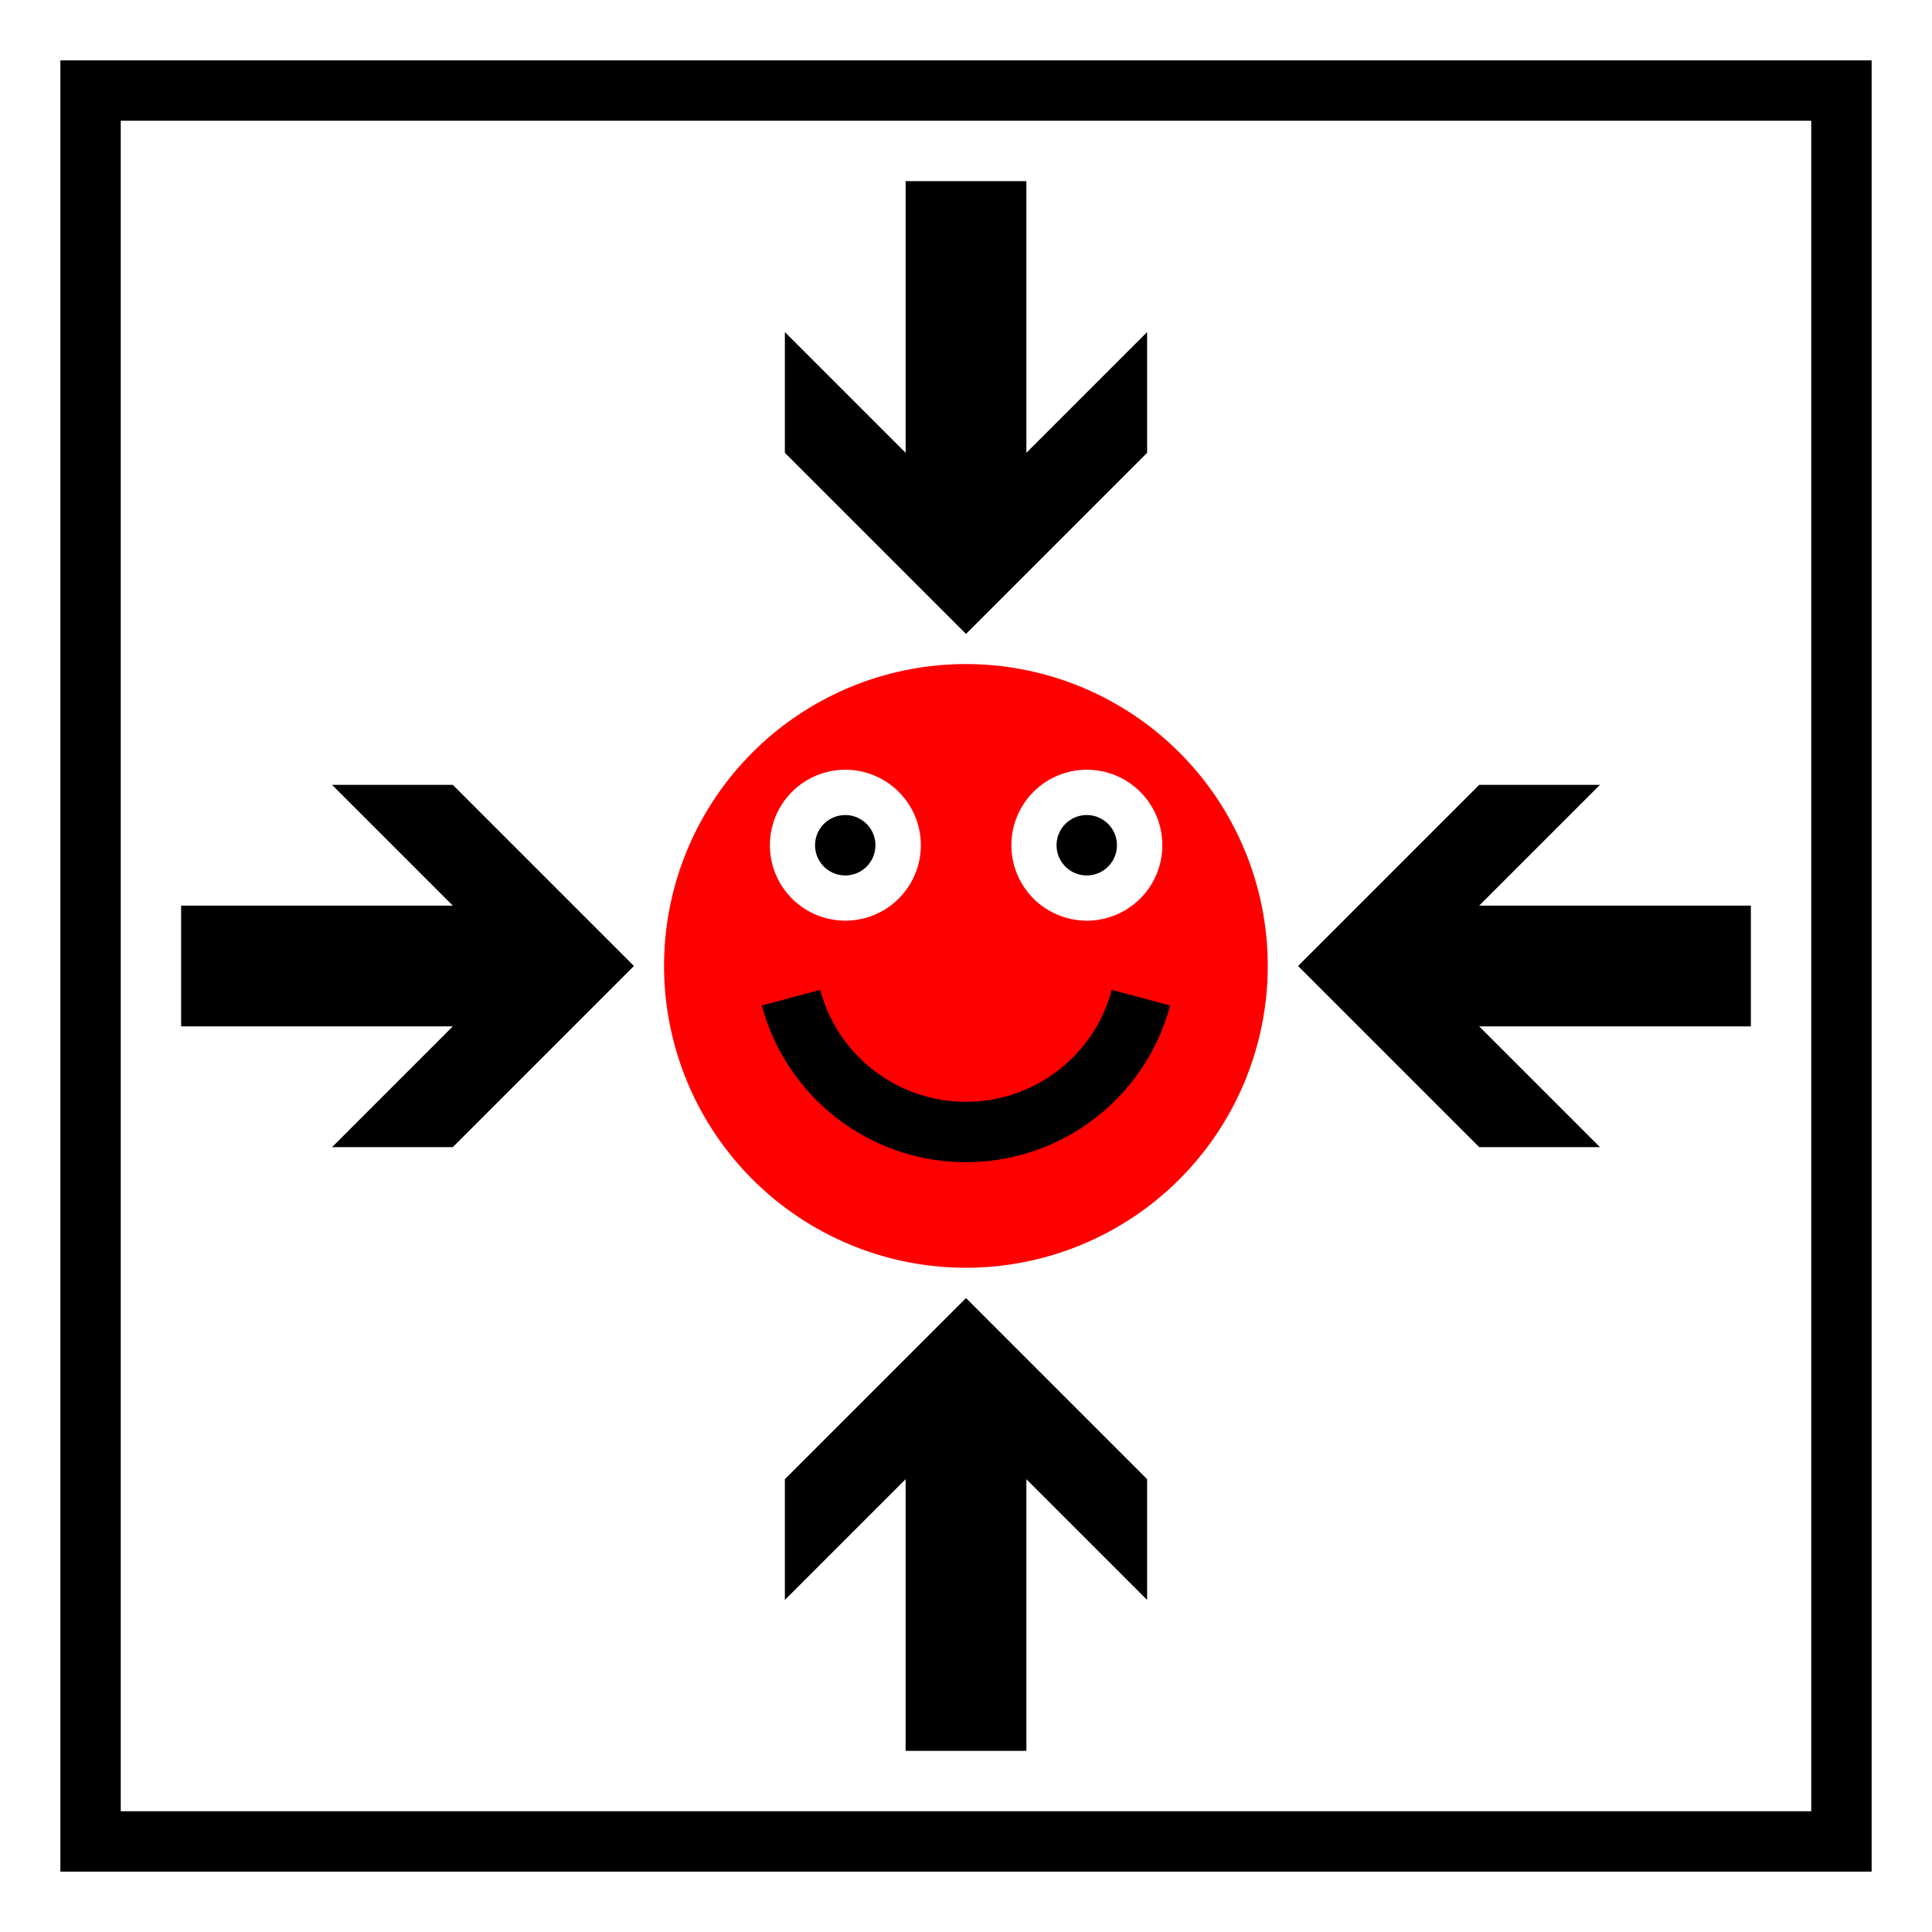 <?xml version="1.0" encoding="UTF-8" standalone="no"?>
<!-- Created with Inkscape (http://www.inkscape.org/) -->

<svg
   xmlns:dc="http://purl.org/dc/elements/1.1/"
   xmlns:cc="http://creativecommons.org/ns#"
   xmlns:rdf="http://www.w3.org/1999/02/22-rdf-syntax-ns#"
   xmlns:svg="http://www.w3.org/2000/svg"
   xmlns="http://www.w3.org/2000/svg"
   xmlns:xlink="http://www.w3.org/1999/xlink"
   xmlns:sodipodi="http://sodipodi.sourceforge.net/DTD/sodipodi-0.dtd"
   xmlns:inkscape="http://www.inkscape.org/namespaces/inkscape"
   width="32px"
   height="32px"
   id="svg3505"
   sodipodi:version="0.32"
   inkscape:version="0.47 r22583"
   sodipodi:docname="center-mcminos-00.svg"
   inkscape:output_extension="org.inkscape.output.svg.inkscape"
   version="1.1">
  <title
     id="title3661">Center McMinos Symbol</title>
  <defs
     id="defs3507">
    <inkscape:perspective
       sodipodi:type="inkscape:persp3d"
       inkscape:vp_x="0 : 16 : 1"
       inkscape:vp_y="0 : 1000 : 0"
       inkscape:vp_z="32 : 16 : 1"
       inkscape:persp3d-origin="16 : 10.666667 : 1"
       id="perspective2836" />
    <inkscape:perspective
       id="perspective2899"
       inkscape:persp3d-origin="0.5 : 0.33333333 : 1"
       inkscape:vp_z="1 : 0.5 : 1"
       inkscape:vp_y="0 : 1000 : 0"
       inkscape:vp_x="0 : 0.5 : 1"
       sodipodi:type="inkscape:persp3d" />
    <inkscape:perspective
       id="perspective3072"
       inkscape:persp3d-origin="0.5 : 0.33333333 : 1"
       inkscape:vp_z="1 : 0.5 : 1"
       inkscape:vp_y="0 : 1000 : 0"
       inkscape:vp_x="0 : 0.5 : 1"
       sodipodi:type="inkscape:persp3d" />
    <inkscape:perspective
       id="perspective2823"
       inkscape:persp3d-origin="0.5 : 0.33333333 : 1"
       inkscape:vp_z="1 : 0.5 : 1"
       inkscape:vp_y="0 : 1000 : 0"
       inkscape:vp_x="0 : 0.5 : 1"
       sodipodi:type="inkscape:persp3d" />
  </defs>
  <sodipodi:namedview
     id="base"
     pagecolor="#ffffff"
     bordercolor="#666666"
     borderopacity="1.0"
     inkscape:pageopacity="0.0"
     inkscape:pageshadow="2"
     inkscape:zoom="18.59375"
     inkscape:cx="16.107563"
     inkscape:cy="16"
     inkscape:current-layer="layer1"
     showgrid="true"
     inkscape:grid-bbox="true"
     inkscape:document-units="px"
     objecttolerance="4"
     gridtolerance="4"
     guidetolerance="4"
     inkscape:window-width="824"
     inkscape:window-height="836"
     inkscape:window-x="0"
     inkscape:window-y="0"
     inkscape:object-paths="true"
     inkscape:object-nodes="true"
     inkscape:snap-bbox="true"
     inkscape:snap-guide="true"
     showguides="true"
     inkscape:guide-bbox="true"
     inkscape:window-maximized="0">
    <inkscape:grid
       type="xygrid"
       id="grid3515"
       units="px"
       visible="true"
       enabled="true"
       spacingx="0.25px"
       spacingy="0.25px"
       empspacing="4"
       snapvisiblegridlinesonly="true" />
  </sodipodi:namedview>
  <g
     id="layer1"
     inkscape:label="Layer 1"
     inkscape:groupmode="layer">
    <g
       id="g3614">
      <rect
         y="0"
         x="0"
         height="32"
         width="32"
         id="rect3625"
         style="fill:#ffffff;fill-opacity:1;fill-rule:nonzero;stroke:none" />
      <path
         id="rect3603"
         d="M 1,1 1,31 31,31 31,1 1,1 z M 2,2 30,2 30,30 2,30 2,2 z"
         style="fill:#000000;fill-opacity:1;fill-rule:nonzero;stroke:none" />
      <path
         transform="matrix(1.111,0,0,1.111,-1.222,-2.333)"
         d="m 20,16.5 a 4.5,4.5 0 1 1 -9,0 4.5,4.5 0 1 1 9,0 z"
         sodipodi:ry="4.5"
         sodipodi:rx="4.5"
         sodipodi:cy="16.5"
         sodipodi:cx="15.5"
         id="path2829"
         style="fill:#ff0000;fill-opacity:1;fill-rule:nonzero;stroke:none"
         sodipodi:type="arc" />
      <path
         transform="matrix(1.309,0,0,1.31,-5.692,-5.711)"
         d="m 16,15.046 a 0.955,0.954 0 1 1 -1.91,0 0.955,0.954 0 1 1 1.91,0 z"
         sodipodi:ry="0.95413327"
         sodipodi:rx="0.9550063"
         sodipodi:cy="15.045867"
         sodipodi:cx="15.044993"
         id="path3605"
         style="fill:#ffffff;fill-opacity:1;fill-rule:nonzero;stroke:none"
         sodipodi:type="arc" />
      <path
         sodipodi:type="arc"
         style="fill:#ffffff;fill-opacity:1;fill-rule:nonzero;stroke:none"
         id="path3607"
         sodipodi:cx="15.044993"
         sodipodi:cy="15.045867"
         sodipodi:rx="0.9550063"
         sodipodi:ry="0.95413327"
         d="m 16,15.046 a 0.955,0.954 0 1 1 -1.91,0 0.955,0.954 0 1 1 1.91,0 z"
         transform="matrix(1.309,0,0,1.31,-1.692,-5.711)" />
      <path
         transform="translate(0,-0.251)"
         sodipodi:open="true"
         sodipodi:end="2.8797933"
         sodipodi:start="0.26179939"
         d="m 18.898,16.776 a 3,3 0 0 1 -5.796,0"
         sodipodi:ry="3"
         sodipodi:rx="3"
         sodipodi:cy="16"
         sodipodi:cx="16"
         id="path3609"
         style="fill:#ff0000;fill-opacity:0;fill-rule:nonzero;stroke:#000000;stroke-width:1;stroke-linecap:butt;stroke-opacity:1"
         sodipodi:type="arc" />
      <path
         inkscape:transform-center-y="-9.5"
         sodipodi:nodetypes="cccccccccc"
         id="rect3614"
         d="m 15,3 0,4.5 -2,-2 0,2 3,3 3,-3 0,-2 -2,2 0,-4.5 -2,0 z"
         style="fill:#000000;fill-opacity:1;fill-rule:nonzero;stroke:none" />
      <use
         inkscape:transform-center-x="-9.5"
         height="32"
         width="32"
         transform="matrix(0,1,-1,0,32,0)"
         id="use2879"
         xlink:href="#rect3614"
         y="0"
         x="0" />
      <use
         inkscape:transform-center-y="9.5"
         x="0"
         y="0"
         xlink:href="#rect3614"
         id="use2881"
         transform="matrix(-1,0,0,-1,32,32)"
         width="32"
         height="32" />
      <use
         inkscape:transform-center-x="9.5"
         height="32"
         width="32"
         transform="matrix(0,-1,1,0,0,32)"
         id="use2883"
         xlink:href="#rect3614"
         y="0"
         x="0" />
      <path
         transform="translate(-0.5,-0.5)"
         d="m 15,14.5 a 0.5,0.5 0 1 1 -1,0 0.5,0.5 0 1 1 1,0 z"
         sodipodi:ry="0.5"
         sodipodi:rx="0.5"
         sodipodi:cy="14.5"
         sodipodi:cx="14.5"
         id="path3657"
         style="fill:#000000;fill-opacity:1;fill-rule:nonzero;stroke:none"
         sodipodi:type="arc" />
      <path
         sodipodi:type="arc"
         style="fill:#000000;fill-opacity:1;fill-rule:nonzero;stroke:none"
         id="path3659"
         sodipodi:cx="14.5"
         sodipodi:cy="14.5"
         sodipodi:rx="0.5"
         sodipodi:ry="0.5"
         d="m 15,14.5 a 0.5,0.5 0 1 1 -1,0 0.5,0.5 0 1 1 1,0 z"
         transform="translate(3.5,-0.5)" />
    </g>
  </g>
</svg>

